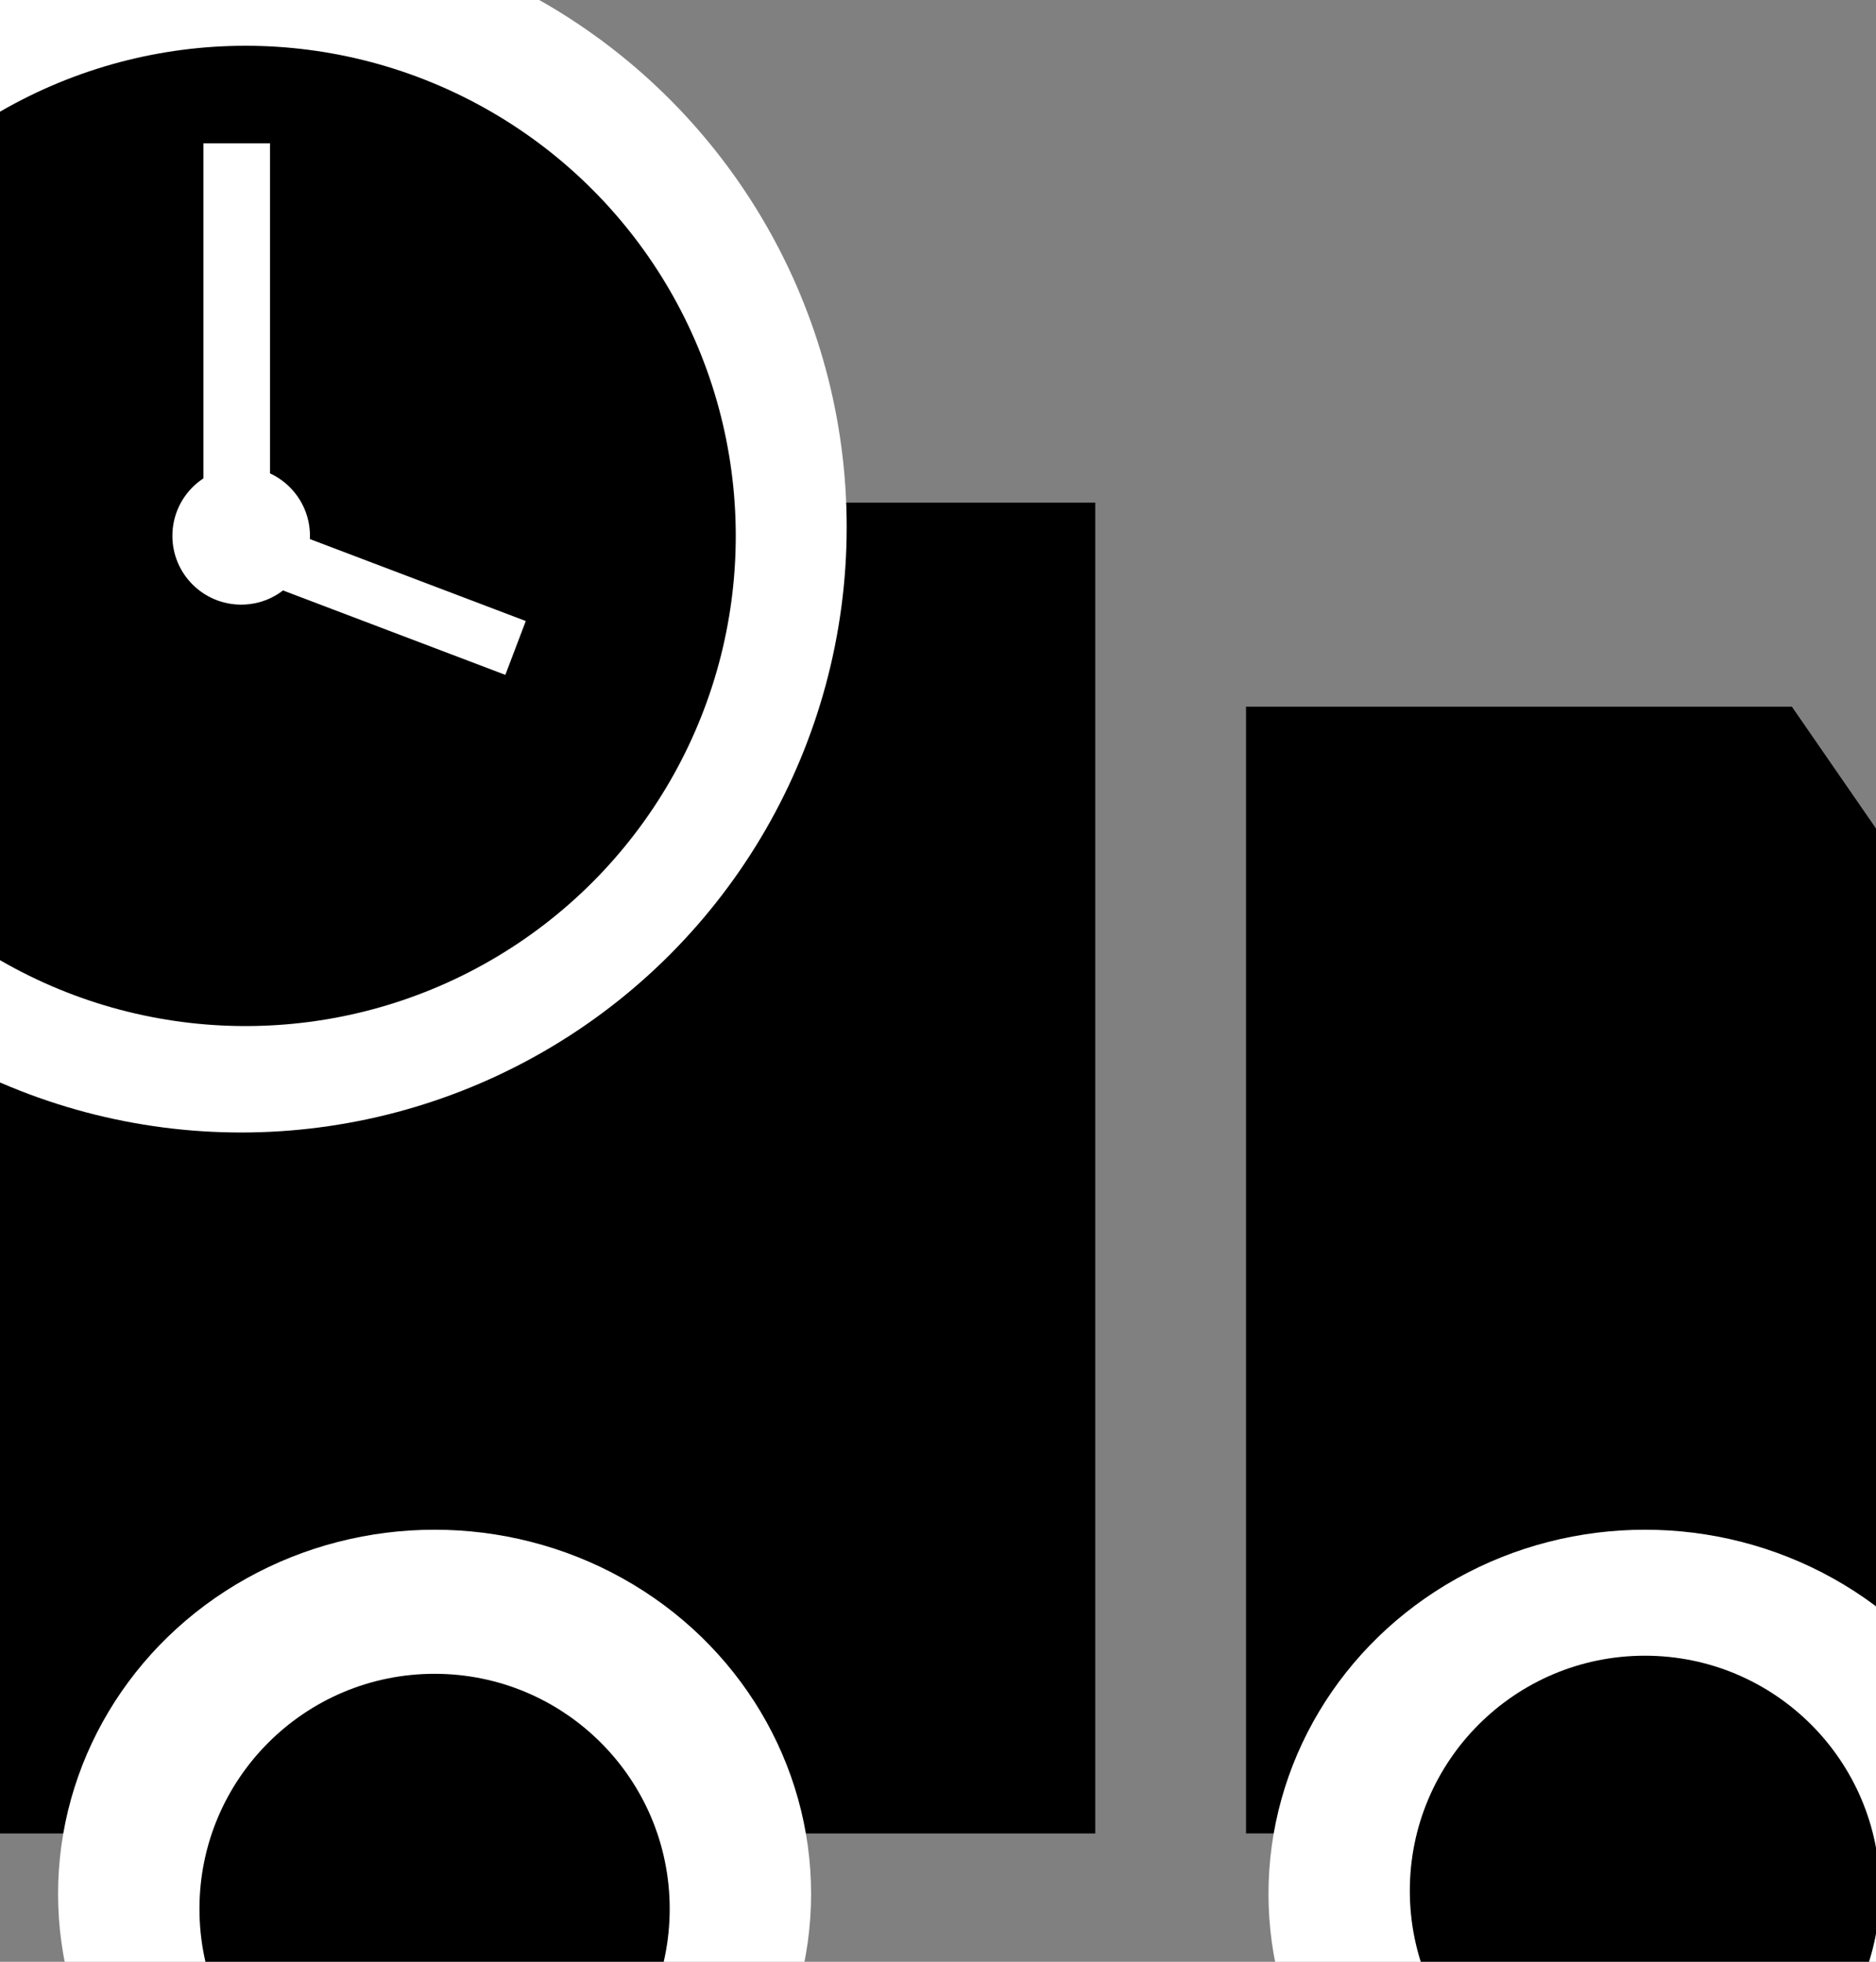 <?xml version="1.0" encoding="utf-8"?>
<!-- Generator: Adobe Illustrator 13.0.0, SVG Export Plug-In . SVG Version: 6.00 Build 14948)  -->
<!DOCTYPE svg PUBLIC "-//W3C//DTD SVG 1.1//EN" "http://www.w3.org/Graphics/SVG/1.1/DTD/svg11.dtd">
<svg version="1.1" id="Layer_2" xmlns="http://www.w3.org/2000/svg" xmlns:xlink="http://www.w3.org/1999/xlink" x="0px" y="0px"
	 width="30.982px" height="32.404px" viewBox="0 0 30.982 32.404" enable-background="new 0 0 30.982 32.404" xml:space="preserve">
<rect x="0" y="0" width="30.982" height="32.404" fill="#808080" stroke="none"/>
<rect x="-3.014" y="8.302" width="21.102" height="21.982"/>
<polyline points="29.592,11.672 20.578,11.672 20.578,30.283 35.818,30.283 35.818,20.686 "/>
<ellipse fill="#FFFFFF" cx="7.177" cy="31.282" rx="6.218" ry="6.015"/>
<ellipse fill="#FFFFFF" cx="27.167" cy="31.282" rx="6.218" ry="6.015"/>
<circle cx="7.177" cy="31.53" r="3.883"/>
<circle cx="14.028" cy="16.582" r="3.883"/>
<circle cx="27.165" cy="31.23" r="3.882"/>
<circle fill="#FFFFFF" cx="3.982" cy="8.705" r="10.001"/>
<circle cx="4.055" cy="8.852" r="8.096"/>
<rect x="3.36" y="2.367" fill="#FFFFFF" width="1.099" height="6.961"/>
<rect x="5.571" y="7.126" transform="matrix(0.355 -0.935 0.935 0.355 -5.226 11.954)" fill="#FFFFFF" width="0.951" height="5.274"/>
<circle fill="#FFFFFF" cx="3.983" cy="8.851" r="1.136"/>
</svg>
